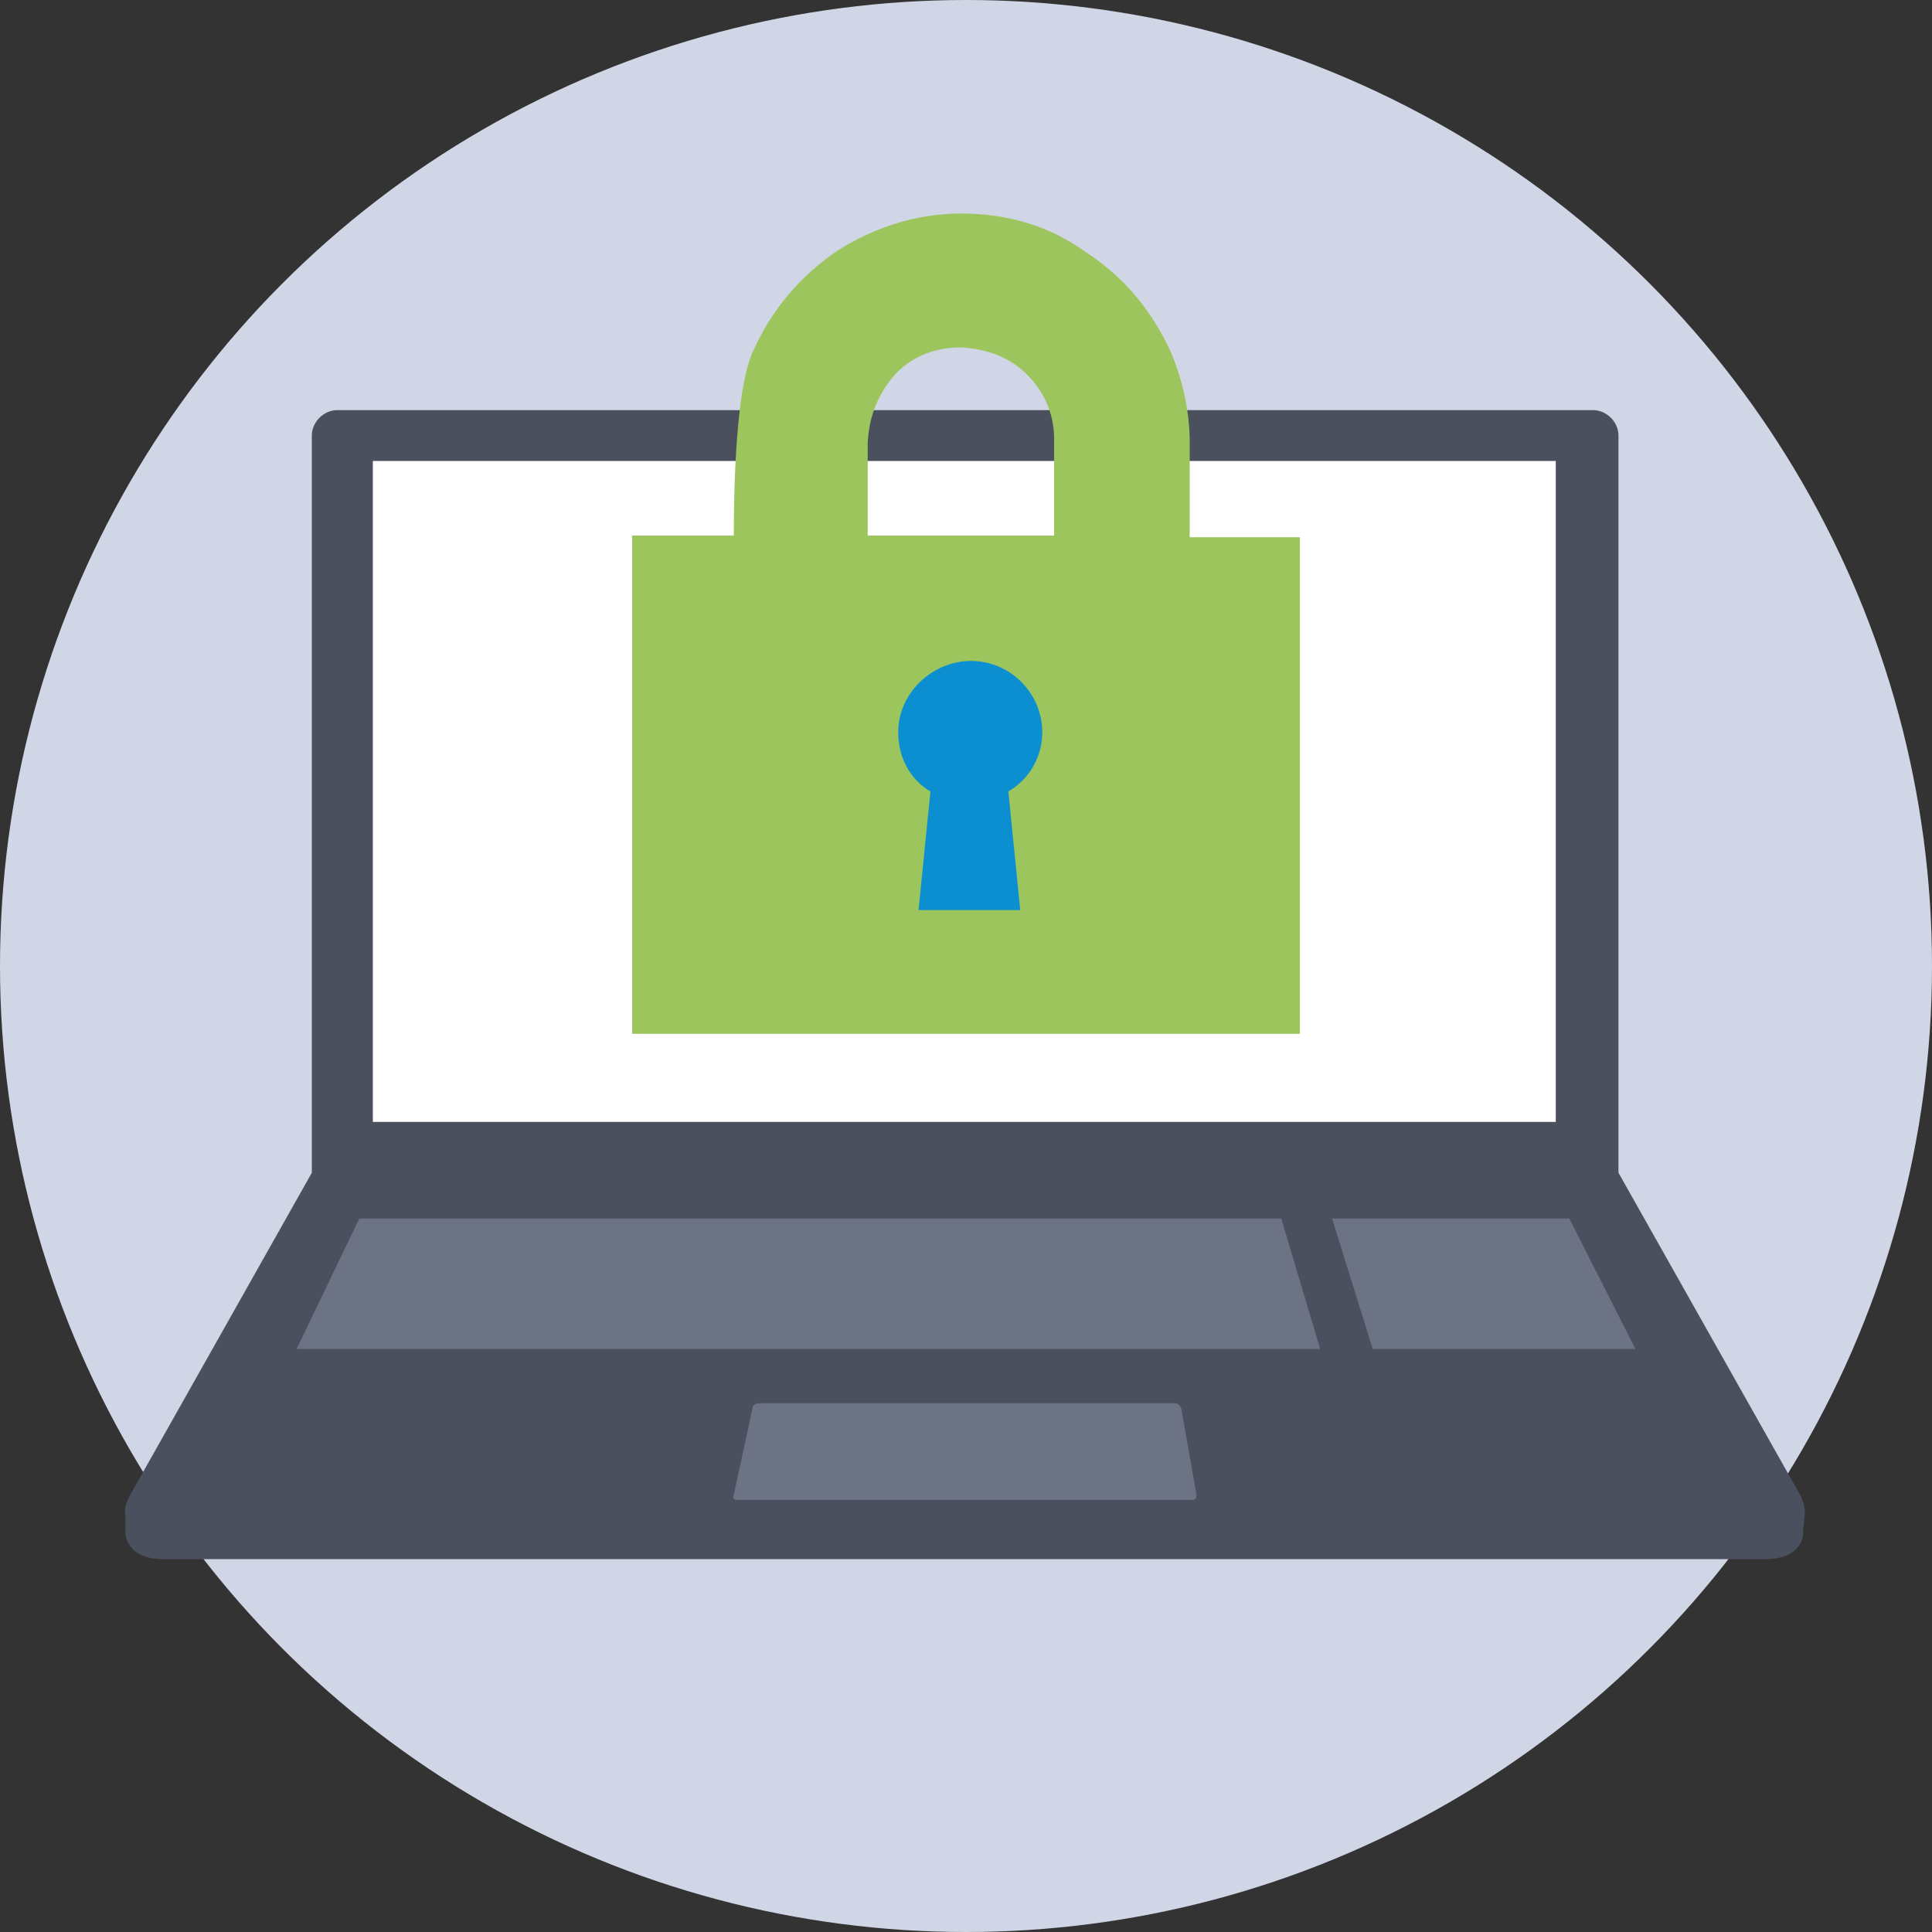 <?xml version="1.0" encoding="utf-8"?>
<!-- Generator: Adobe Illustrator 18.0.0, SVG Export Plug-In . SVG Version: 6.00 Build 0)  -->
<!DOCTYPE svg PUBLIC "-//W3C//DTD SVG 1.1//EN" "http://www.w3.org/Graphics/SVG/1.1/DTD/svg11.dtd">
<svg version="1.1" id="icon_x5F_int-security" xmlns="http://www.w3.org/2000/svg" xmlns:xlink="http://www.w3.org/1999/xlink"
	 x="0px" y="0px" viewBox="0 0 114 114" enable-background="new 0 0 114 114" xml:space="preserve">
<rect x="0" y="0" width="114" height="114" fill="#333333" stroke="none"/>
<circle fill="#D1D6E6" cx="57" cy="57" r="57"/>
<path fill="#4B505E" d="M106.5,89.3c0-0.4-0.1-0.8-0.4-1.3L95.5,69.2V25.7c0-0.8-0.7-1.5-1.5-1.5H56.9H19.9c-0.8,0-1.5,0.7-1.5,1.5
	v43.5L7.8,88c-0.3,0.5-0.5,1-0.4,1.4h0v1.1h0C7.5,91.4,8.3,92,9.6,92h47.3h47.3c1.4,0,2.3-0.7,2.2-1.8h0L106.5,89.3L106.5,89.3z"/>
<polygon fill="#FFFFFF" points="22,27.2 22,46.6 22,66.2 91.8,66.2 91.8,46.6 91.8,27.2 "/>
<path fill="#6B7384" d="M70.6,88.2c0,0.2-0.1,0.3-0.2,0.3H43.5c-0.2,0-0.3-0.1-0.2-0.3l1.1-5.1c0-0.2,0.2-0.3,0.4-0.3h24.5
	c0.2,0,0.3,0.1,0.4,0.3L70.6,88.2z"/>
<polygon fill="#6B7384" points="77.9,79.6 17.5,79.6 21.2,71.9 75.6,71.9 "/>
<polygon fill="#6B7384" points="96.5,79.6 81,79.6 78.6,71.9 92.6,71.9 "/>
<path fill="#9CC55D" d="M70.2,31.7v-5.6c0-1.8-0.4-3.6-1.1-5.3c-1.1-2.4-2.7-4.4-5-5.9c-2.2-1.6-4.7-2.3-7.4-2.3
	c-2.6,0-5.1,0.8-7.3,2.2c-2.2,1.5-3.9,3.5-5,6c-0.8,1.8-1.1,6.2-1.1,10.8h-6V61h39.4V31.7H70.2z M51.2,26.1c0.1-1.7,0.7-3,1.7-4.1
	c1-1,2.3-1.5,3.8-1.5c1.6,0.1,2.9,0.6,3.9,1.6c1,1,1.6,2.3,1.6,3.8v5.7H51.2V26.1z"/>
<path fill="#0C8FD0" d="M61.5,43.2c0-2.3-1.9-4.2-4.2-4.2S53,40.9,53,43.2c0,1.5,0.7,2.8,1.9,3.5l-0.7,7h6l-0.7-7
	C60.7,46,61.5,44.7,61.5,43.2z"/>
</svg>
